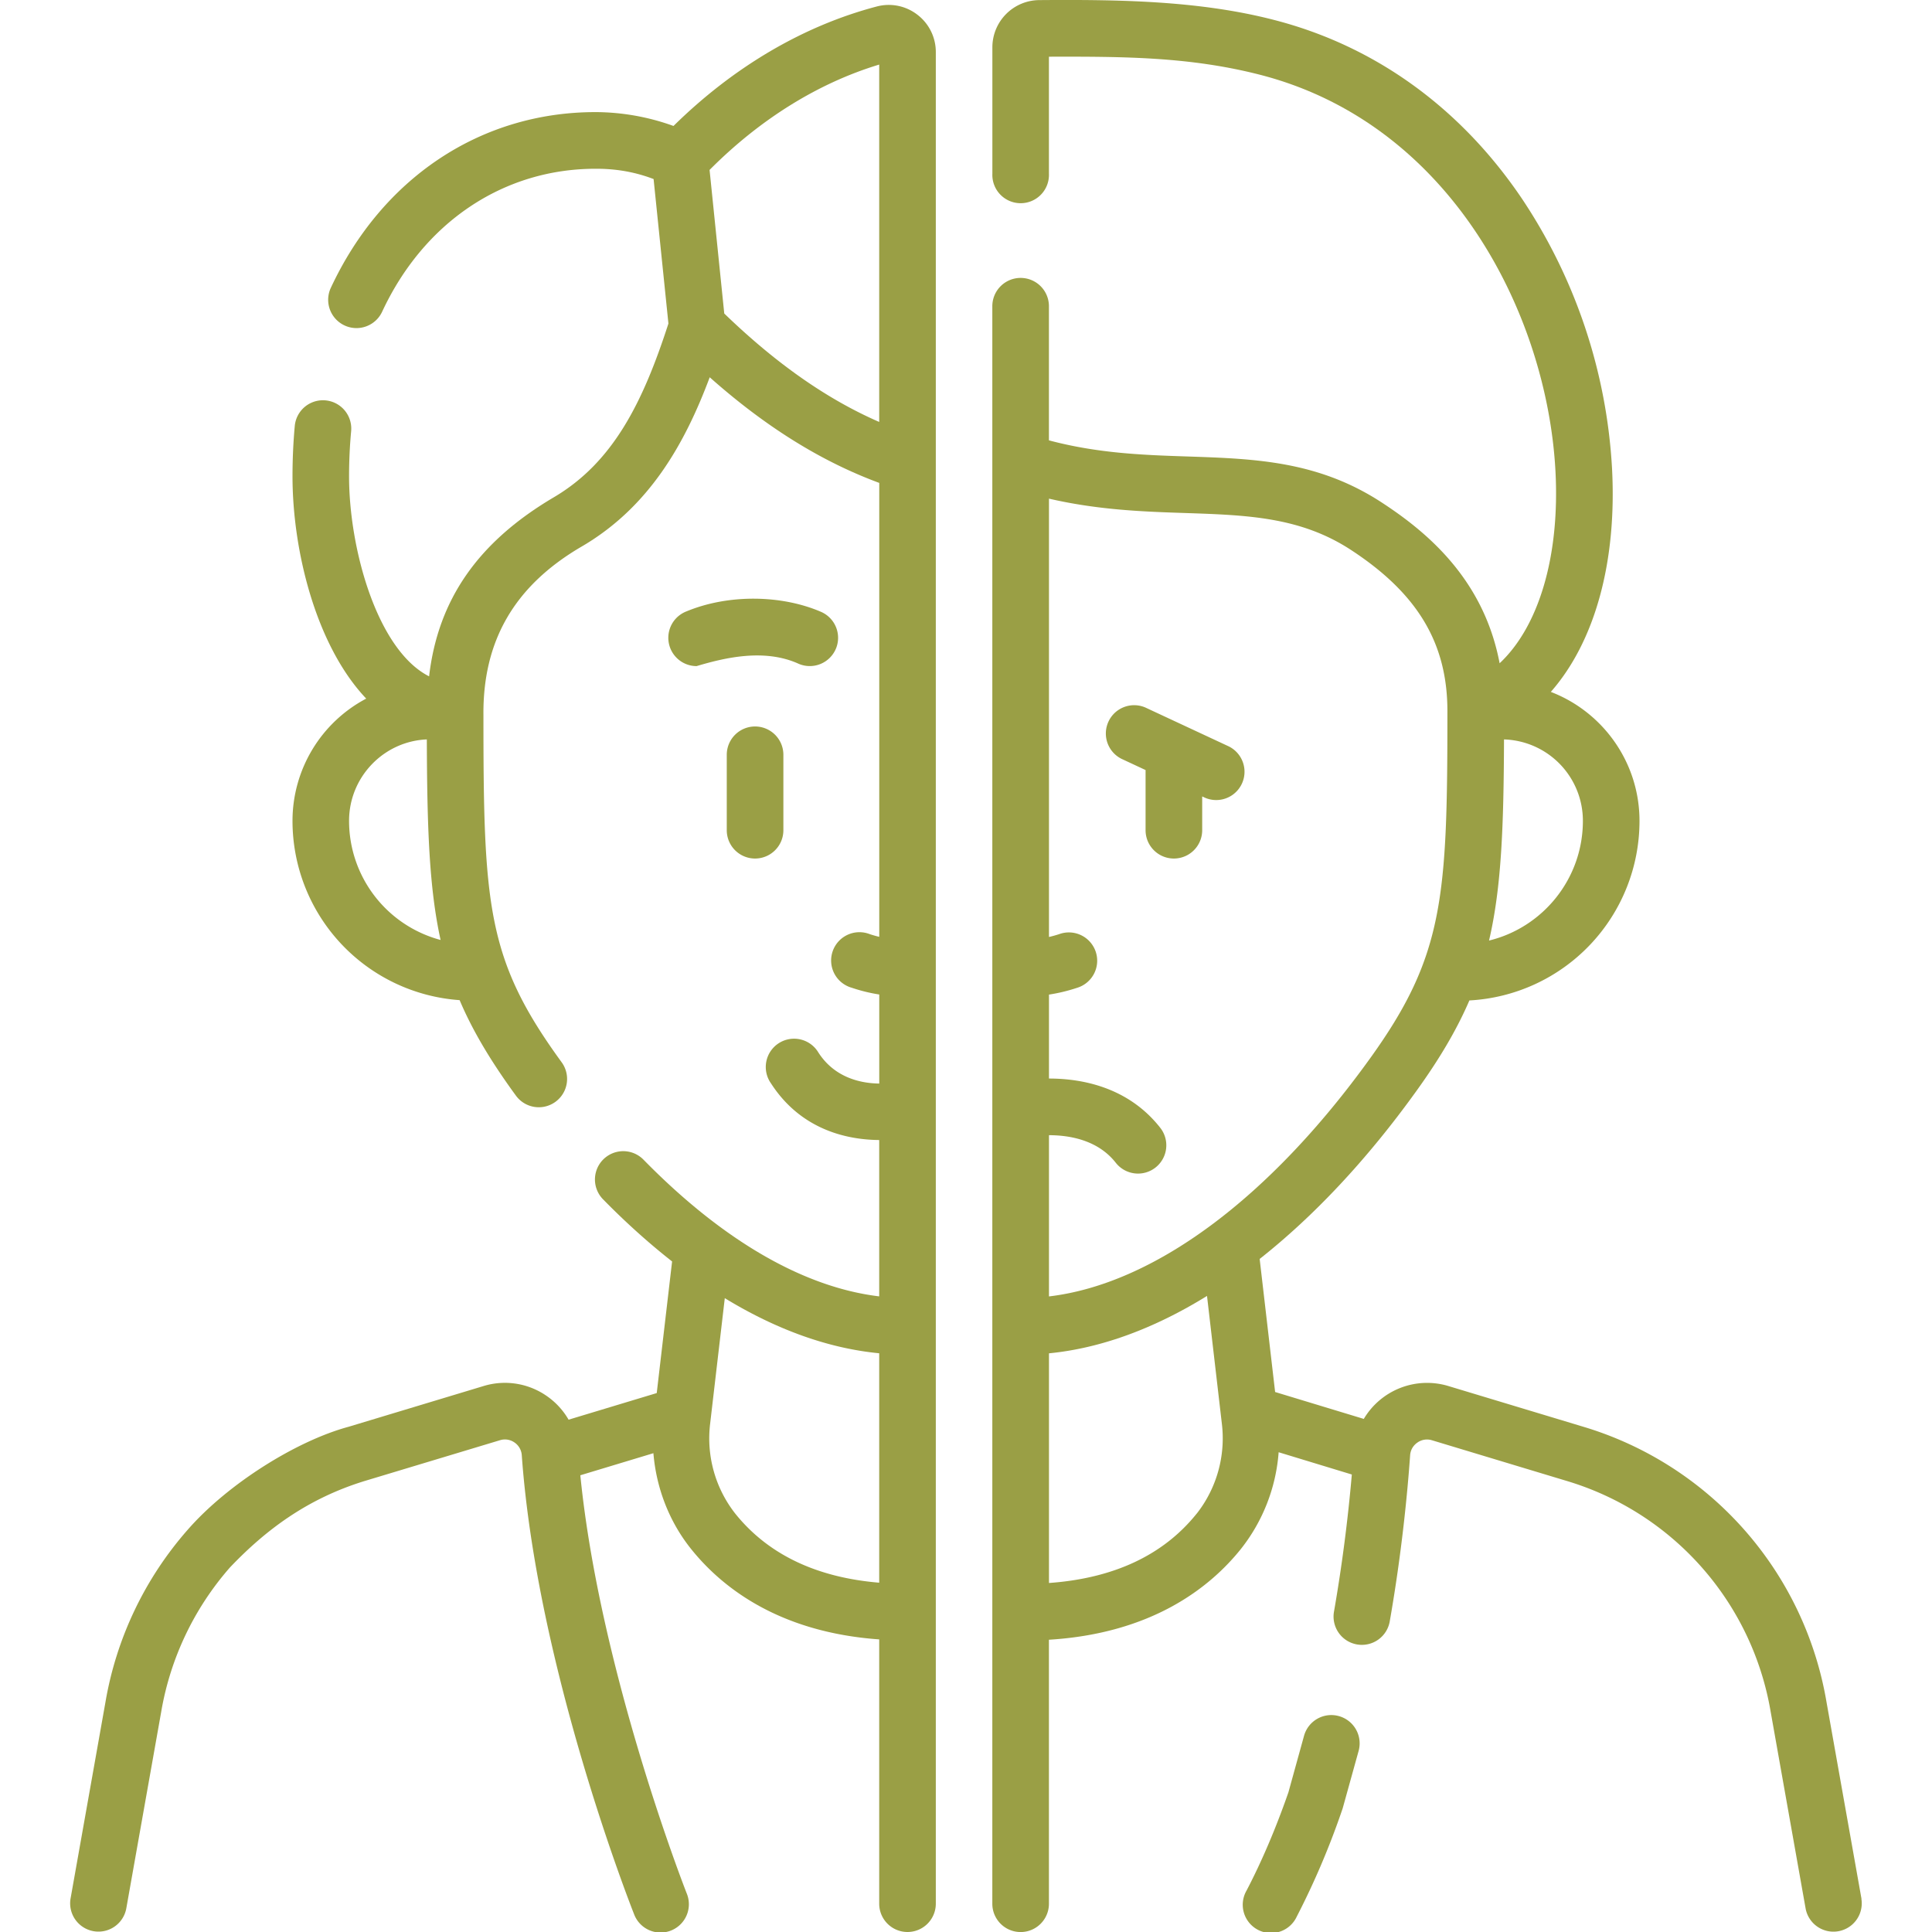 <svg width="40" height="40" viewBox="0 0 40 40" fill="none" xmlns="http://www.w3.org/2000/svg"><g clip-path="url(#a)" fill="#9A9F45"><path d="M15.047 15.627v1.562a.586.586 0 1 0 1.172 0v-1.562a.586.586 0 1 0-1.172 0zm2.26-2.197a.586.586 0 0 0-.317-.766c-.81-.347-1.906-.368-2.78-.005a.586.586 0 0 0 .212 1.132c.579-.172 1.405-.373 2.12-.045a.586.586 0 0 0 .765-.317zm10.413 22.1a.586.586 0 0 0-.721.407l-.324 1.172c-.259.743-.55 1.427-.867 2.034a.586.586 0 1 0 1.038.542 16.332 16.332 0 0 0 .953-2.246l.33-1.189a.586.586 0 0 0-.409-.72z"/><path d="M38.54 39.312l-.724-4.072a7.203 7.203 0 0 0-5.036-5.701l-2.794-.843a1.524 1.524 0 0 0-1.75.681L26.4 28.82l-.32-2.755c1.124-.887 2.221-2.054 3.239-3.469.486-.674.842-1.277 1.103-1.883a3.721 3.721 0 0 0 3.522-3.717c0-1.218-.764-2.26-1.836-2.671.903-1.028 1.372-2.67 1.267-4.634a11.165 11.165 0 0 0-1.861-5.572C30.238 2.226 28.457.944 26.367.41 24.813.009 23.133-.01 21.52.002a.978.978 0 0 0-.974.977v2.618a.586.586 0 1 0 1.171 0V1.174c1.558-.004 2.913.002 4.359.371 3.964 1.013 5.955 4.965 6.128 8.207.094 1.765-.346 3.222-1.156 3.98-.331-1.75-1.515-2.724-2.44-3.328-1.32-.863-2.63-.906-4.018-.953-.913-.03-1.854-.063-2.873-.334V6.34a.586.586 0 1 0-1.172 0v33.075a.586.586 0 1 0 1.172 0v-5.466c2.127-.13 3.329-1.075 3.972-1.876a3.666 3.666 0 0 0 .784-2.006l1.515.461a33.264 33.264 0 0 1-.367 2.827.586.586 0 1 0 1.154.203c.244-1.394.364-2.633.42-3.427.01-.147.1-.23.152-.265a.344.344 0 0 1 .3-.047l2.793.843a6.037 6.037 0 0 1 4.22 4.78l.724 4.075a.586.586 0 0 0 1.154-.204zm-5.768-22.317c0 1.2-.83 2.208-1.943 2.478.258-1.105.303-2.368.31-4.164a1.685 1.685 0 0 1 1.633 1.686zm-8.22-6.373c1.272.043 2.371.08 3.417.763 1.382.903 1.998 1.933 1.998 3.337 0 3.855-.068 5.061-1.6 7.189-2.093 2.91-4.486 4.674-6.649 4.93v-3.338c.407 0 1.006.09 1.383.571a.585.585 0 1 0 .921-.724c-.673-.857-1.649-1.02-2.304-1.02v-1.738a3.54 3.54 0 0 0 .584-.141.586.586 0 1 0-.372-1.111c-.07.023-.14.042-.212.059v-9.075c1.032.238 1.98.27 2.834.298zm.224 20.716c-.69.86-1.717 1.34-3.058 1.436v-4.755c1.07-.104 2.175-.51 3.272-1.188l.307 2.643a2.525 2.525 0 0 1-.52 1.864z"/><path d="M23.246 15.723l.472.22v1.246a.586.586 0 1 0 1.172 0v-.7l.055.026a.586.586 0 0 0 .495-1.062l-1.699-.792a.586.586 0 1 0-.495 1.062zM18.994.305a.968.968 0 0 0-.844-.17c-1.52.4-2.966 1.252-4.206 2.473a4.788 4.788 0 0 0-1.615-.287c-2.375 0-4.423 1.362-5.485 3.65a.586.586 0 0 0 1.063.493c.864-1.863 2.516-2.97 4.424-2.97h.037c.415.002.798.073 1.164.213l.307 2.992c-.529 1.634-1.144 2.872-2.373 3.597-1.563.922-2.396 2.112-2.582 3.707-1.072-.543-1.657-2.633-1.657-4.141 0-.319.015-.633.043-.934a.586.586 0 1 0-1.167-.11c-.031.338-.047.689-.047 1.044 0 1.538.484 3.503 1.526 4.602a2.862 2.862 0 0 0-1.526 2.531 3.721 3.721 0 0 0 3.46 3.712c.258.608.613 1.209 1.101 1.888l.064.088a.585.585 0 1 0 .948-.689l-.06-.083c-1.487-2.066-1.56-3.194-1.56-7.1-.015-1.51.612-2.673 2.052-3.506 1.382-.815 2.117-2.115 2.633-3.494 1.153 1.024 2.31 1.744 3.51 2.187v9.398a2.33 2.33 0 0 1-.198-.056.586.586 0 1 0-.372 1.11c.186.063.377.11.57.14v1.844c-.37-.005-.917-.112-1.259-.641a.586.586 0 1 0-.984.635c.631.979 1.6 1.17 2.242 1.175v3.237c-1.565-.188-3.24-1.156-4.88-2.83a.586.586 0 1 0-.838.82c.472.482.95.91 1.43 1.287l-.318 2.725-1.825.551a1.52 1.52 0 0 0-.456-.493 1.514 1.514 0 0 0-1.303-.204l-2.793.843c-1.086.293-2.506 1.185-3.333 2.132a7.254 7.254 0 0 0-1.703 3.566l-.724 4.075a.586.586 0 0 0 1.154.204l.724-4.077a6.085 6.085 0 0 1 1.425-2.989c.747-.784 1.612-1.428 2.795-1.79l2.794-.842a.345.345 0 0 1 .3.047.347.347 0 0 1 .151.266c.313 4.373 2.242 9.291 2.324 9.498a.586.586 0 1 0 1.09-.43c-.019-.048-1.796-4.583-2.202-8.655l1.513-.457c.06.727.331 1.424.782 1.985.635.792 1.815 1.722 3.893 1.87v5.472a.586.586 0 1 0 1.172 0V1.079a.97.97 0 0 0-.381-.774zM7.227 16.995c0-.907.717-1.649 1.61-1.686.006 1.816.047 3.073.285 4.152a2.552 2.552 0 0 1-1.895-2.466zm7.768-10.504l-.304-2.973c1.044-1.05 2.249-1.799 3.512-2.181v7.399c-1.08-.47-2.137-1.21-3.208-2.245zm.228 24.847a2.524 2.524 0 0 1-.52-1.865l.303-2.596c1.072.654 2.148 1.04 3.197 1.141v4.75c-1.302-.108-2.303-.587-2.98-1.43z"/></g><defs><clipPath id="a"><path fill="#fff" d="M0 0h40v40H0z"/></clipPath></defs></svg>